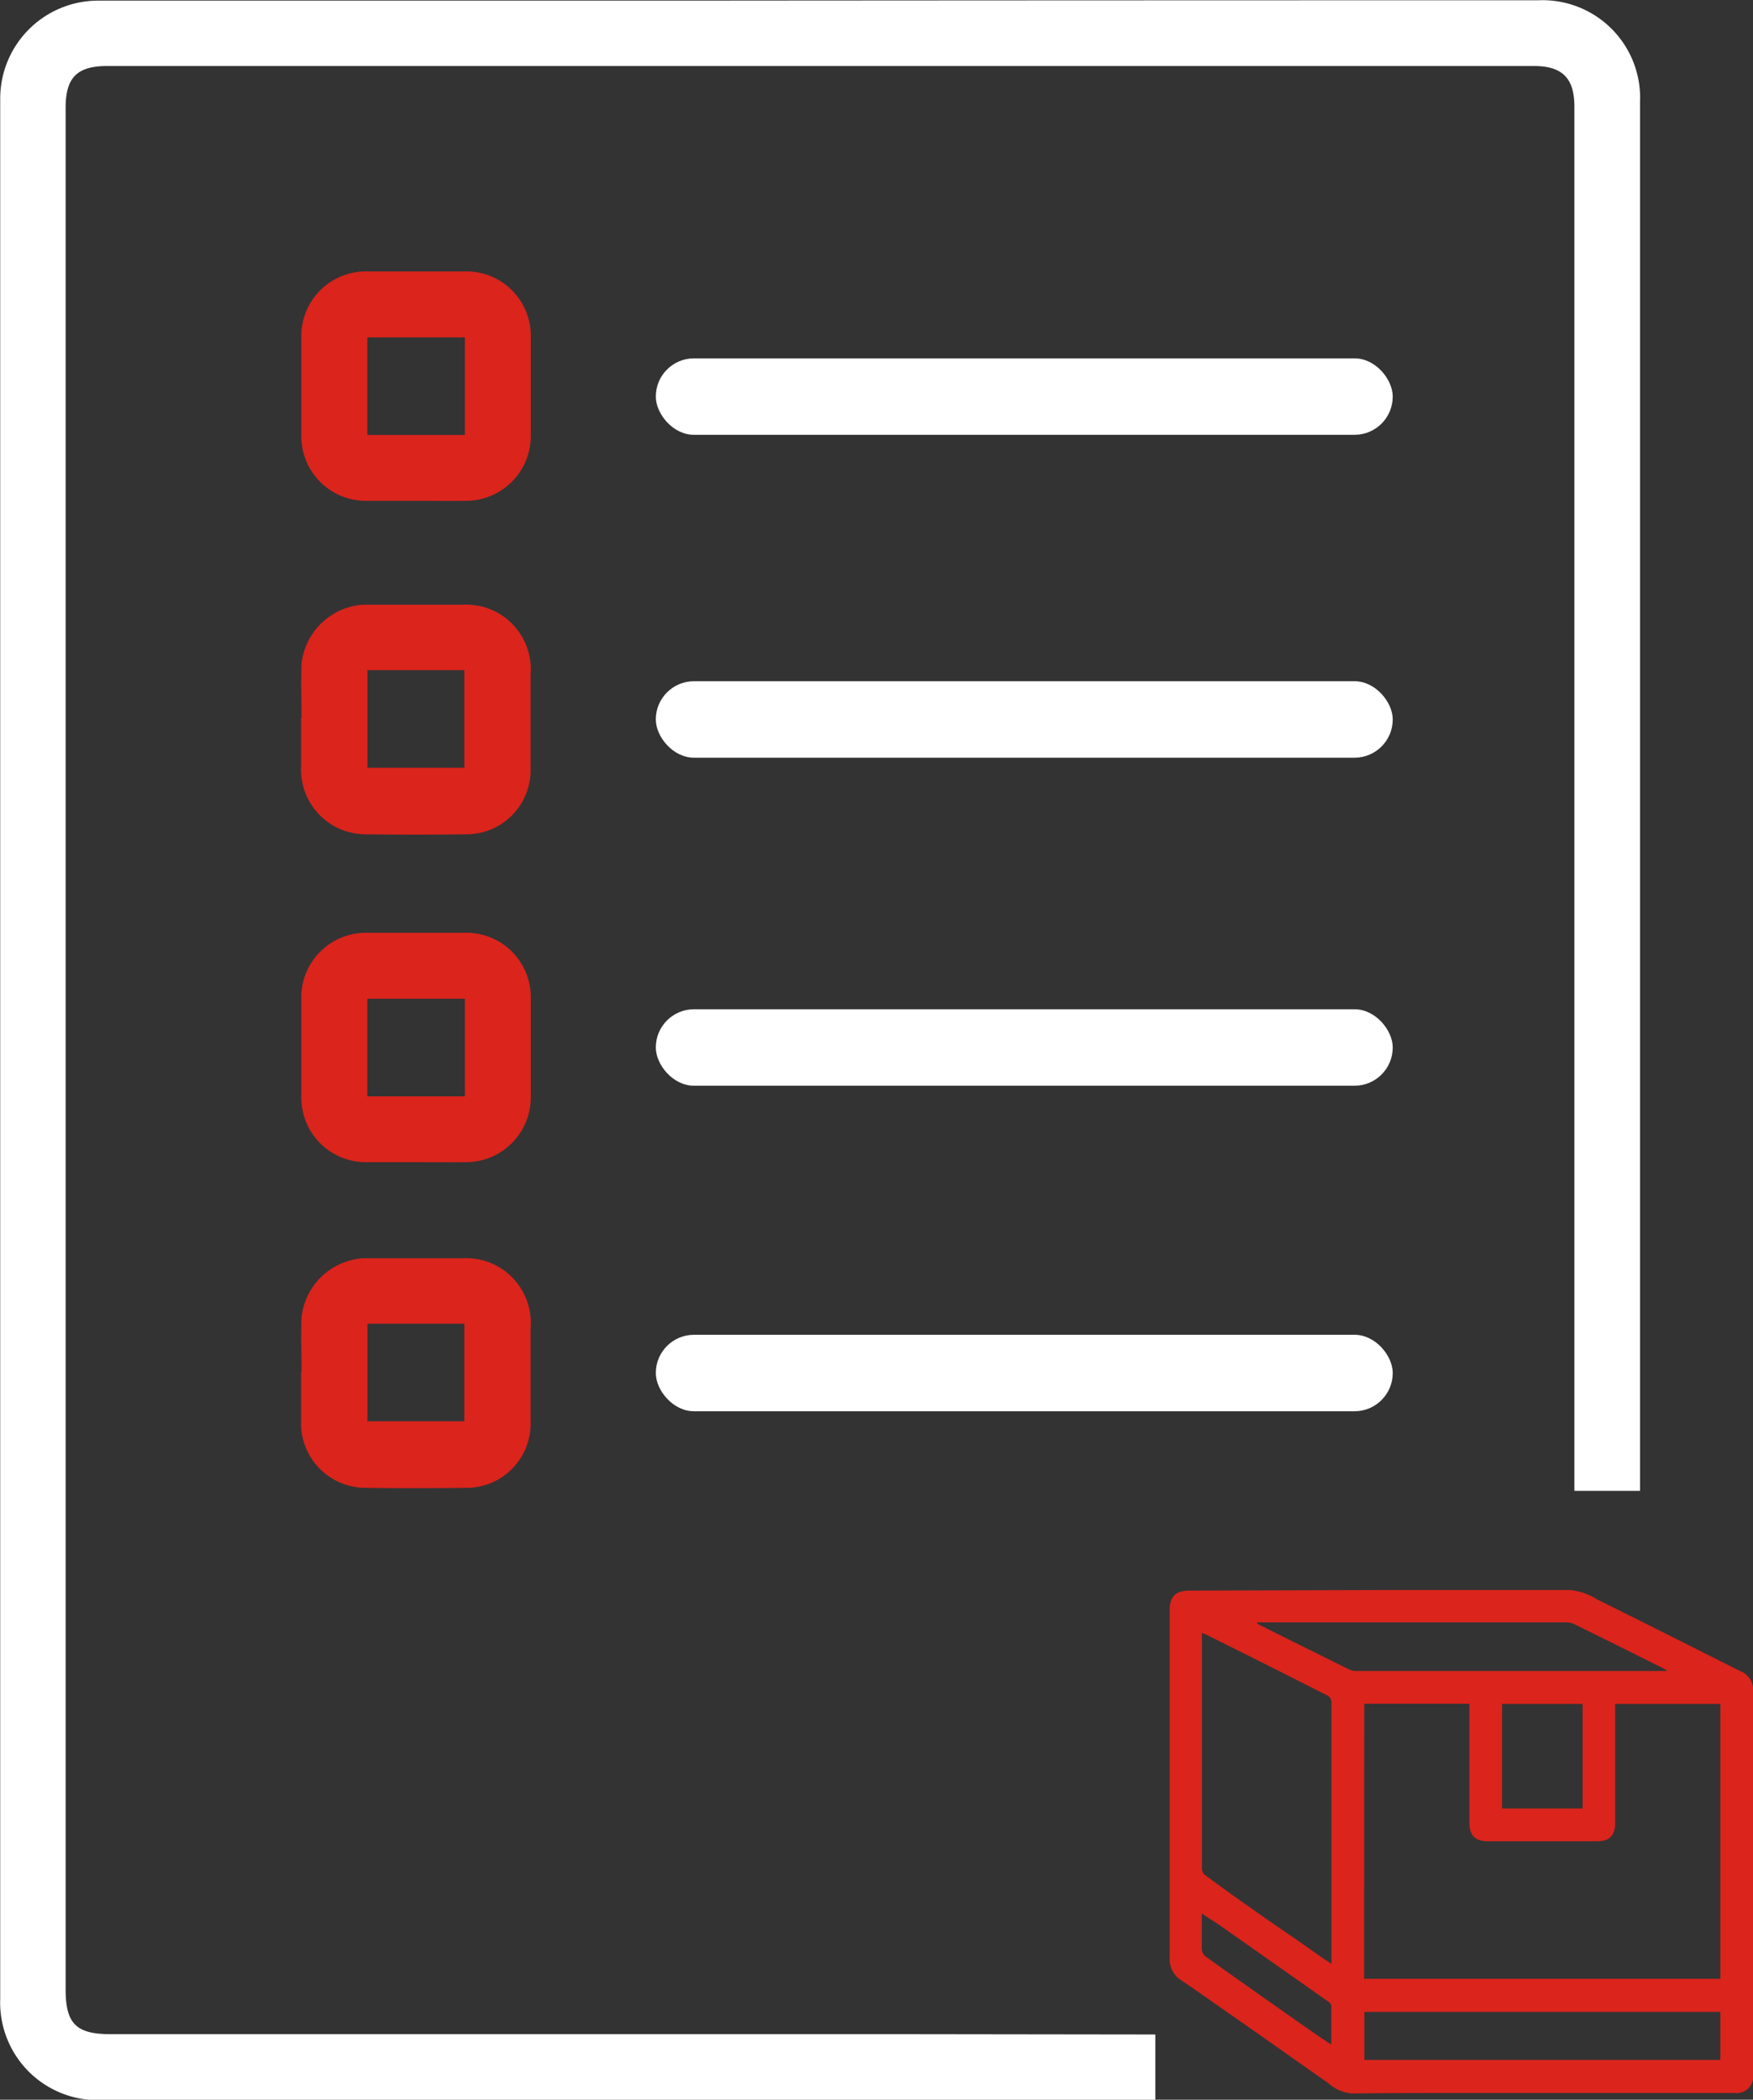 <svg xmlns="http://www.w3.org/2000/svg" width="25.156" height="30.123" viewBox="0 0 25.156 30.123">
  <rect x="0" y="0" width="25.156" height="30.123" fill="#333333" stroke="none"/>
  <g id="inventorystatus" transform="translate(872.016 275.155)">
    <path id="Path_3069" data-name="Path 3069" d="M-405.588,354.811c.906,0,1.813,0,2.719,0a.868.868,0,0,1,.4.138c.686.338,1.368.685,2.053,1.027a.288.288,0,0,1,.18.287q0,2.746,0,5.492a.239.239,0,0,1-.268.271l-3.712,0c-.59,0-1.18,0-1.77.007a.567.567,0,0,1-.344-.146c-.5-.35-1-.705-1.506-1.057-.2-.14-.4-.28-.6-.416a.355.355,0,0,1-.173-.326c0-1.661,0-3.322,0-4.983,0-.2.084-.286.287-.286Zm-.231,5.577h5.112v-3.943h-1.509v.112q0,.8,0,1.592c0,.183-.08.266-.259.266q-.787,0-1.574,0c-.177,0-.259-.087-.259-.266q0-.8,0-1.6v-.106h-1.509Zm-.468-.215v-.093q0-1.3,0-2.594c0-.355,0-.71,0-1.064a.119.119,0,0,0-.045-.091q-.872-.443-1.748-.878c-.018-.009-.037-.015-.066-.027v.1q0,.523,0,1.047,0,1.109,0,2.218a.138.138,0,0,0,.034.1q.3.224.608.439c.3.214.611.425.917.637C-406.493,360.036-406.4,360.1-406.287,360.173Zm5.58.69h-5.108v.689h5.108Zm-6.646-5.587,0,.015c.012.008.024.016.037.022q.643.321,1.288.64a.262.262,0,0,0,.112.019h4.45c-.043-.026-.062-.039-.082-.049-.421-.21-.842-.42-1.264-.627a.282.282,0,0,0-.121-.021h-4.417Zm3.514,2.669h1.156v-1.5h-1.156Zm-4.309,1.508c0,.185,0,.351,0,.517a.154.154,0,0,0,.057.1q.767.546,1.539,1.086c.082.057.165.112.262.177,0-.2,0-.381,0-.564,0-.017-.023-.039-.04-.051l-1.576-1.109C-407.98,359.561-408.057,359.512-408.148,359.452Z" transform="translate(-446.622 -607.155)" fill="#da241c"/>
    <path id="Path_3070" data-name="Path 3070" d="M-753.383-164.381c-.247,0-.495,0-.742,0a.926.926,0,0,1-.915-.928q0-.706,0-1.412a.927.927,0,0,1,.948-.951q.7,0,1.394,0a.924.924,0,0,1,.951.948q0,.706,0,1.412a.931.931,0,0,1-.932.931C-752.913-164.379-753.148-164.381-753.383-164.381Zm-.71-2.345v1.4h1.4v-1.4Z" transform="translate(-112.652 -103.589)" fill="#da241c"/>
    <path id="Path_3072" data-name="Path 3072" d="M-753.383,97.693c-.247,0-.495,0-.742,0a.926.926,0,0,1-.915-.928q0-.706,0-1.412a.927.927,0,0,1,.948-.951q.7,0,1.394,0a.924.924,0,0,1,.951.948q0,.706,0,1.412a.931.931,0,0,1-.932.931C-752.913,97.695-753.148,97.693-753.383,97.693Zm-.71-2.345v1.4h1.4v-1.4Z" transform="translate(-112.652 -356.175)" fill="#da241c"/>
    <path id="Path_3074" data-name="Path 3074" d="M-824.357-228.735q0-3.161,0-6.322Z" transform="translate(-25.067 -25.037)" fill="#fff"/>
    <path id="Path_3075" data-name="Path 3075" d="M-859.326-245.973h-11.111c-.485,0-.637-.152-.637-.637q0-5.23,0-10.461,0-6.785,0-13.571,0-1.483,0-2.966c0-.438.166-.6.6-.6h20.468c.409,0,.583.173.583.583q0,5.574,0,11.149v2.387q0,3.161,0,6.322h.942q0-3.9,0-7.8,0-6.063,0-12.126a1.4,1.4,0,0,0-1.459-1.458q-6.18,0-12.36.005-4.154,0-8.307,0a1.406,1.406,0,0,0-1.406,1.4c0,.742,0,1.483,0,2.225q0,5.719,0,11.437,0,.931,0,1.863,0,5.873,0,11.745a1.4,1.4,0,0,0,1.451,1.449h15.125v-.941Z" fill="#fff"/>
    <rect id="Rectangle_1983" data-name="Rectangle 1983" width="10.575" height="1.097" rx="0.548" transform="translate(-862.605 -270.014)" fill="#fff"/>
    <rect id="Rectangle_1984" data-name="Rectangle 1984" width="10.575" height="1.097" rx="0.548" transform="translate(-862.605 -265.382)" fill="#fff"/>
    <rect id="Rectangle_1985" data-name="Rectangle 1985" width="10.575" height="1.097" rx="0.548" transform="translate(-862.605 -260.676)" fill="#fff"/>
    <rect id="Rectangle_1986" data-name="Rectangle 1986" width="10.575" height="1.097" rx="0.548" transform="translate(-862.605 -256.006)" fill="#fff"/>
    <path id="Path_3076" data-name="Path 3076" d="M-755.025-33.959c0-.259-.009-.519,0-.778a.952.952,0,0,1,.884-.849c.476,0,.951,0,1.427,0a.927.927,0,0,1,.976,1c0,.446,0,.893,0,1.339a.921.921,0,0,1-.942.955q-.715.009-1.43,0a.927.927,0,0,1-.922-.923c0-.247,0-.494,0-.741Zm.946-.688v1.4h1.39v-1.4Z" transform="translate(-112.664 -230.894)" fill="#da241c"/>
    <path id="Path_3077" data-name="Path 3077" d="M-755.025,225.02c0-.259-.009-.519,0-.778a.952.952,0,0,1,.884-.849c.476,0,.951,0,1.427,0a.927.927,0,0,1,.976,1c0,.446,0,.893,0,1.339a.921.921,0,0,1-.942.955q-.715.009-1.43,0a.927.927,0,0,1-.922-.923c0-.247,0-.494,0-.741Zm.946-.688v1.4h1.39v-1.4Z" transform="translate(-112.664 -480.497)" fill="#da241c"/>
  </g>
</svg>
